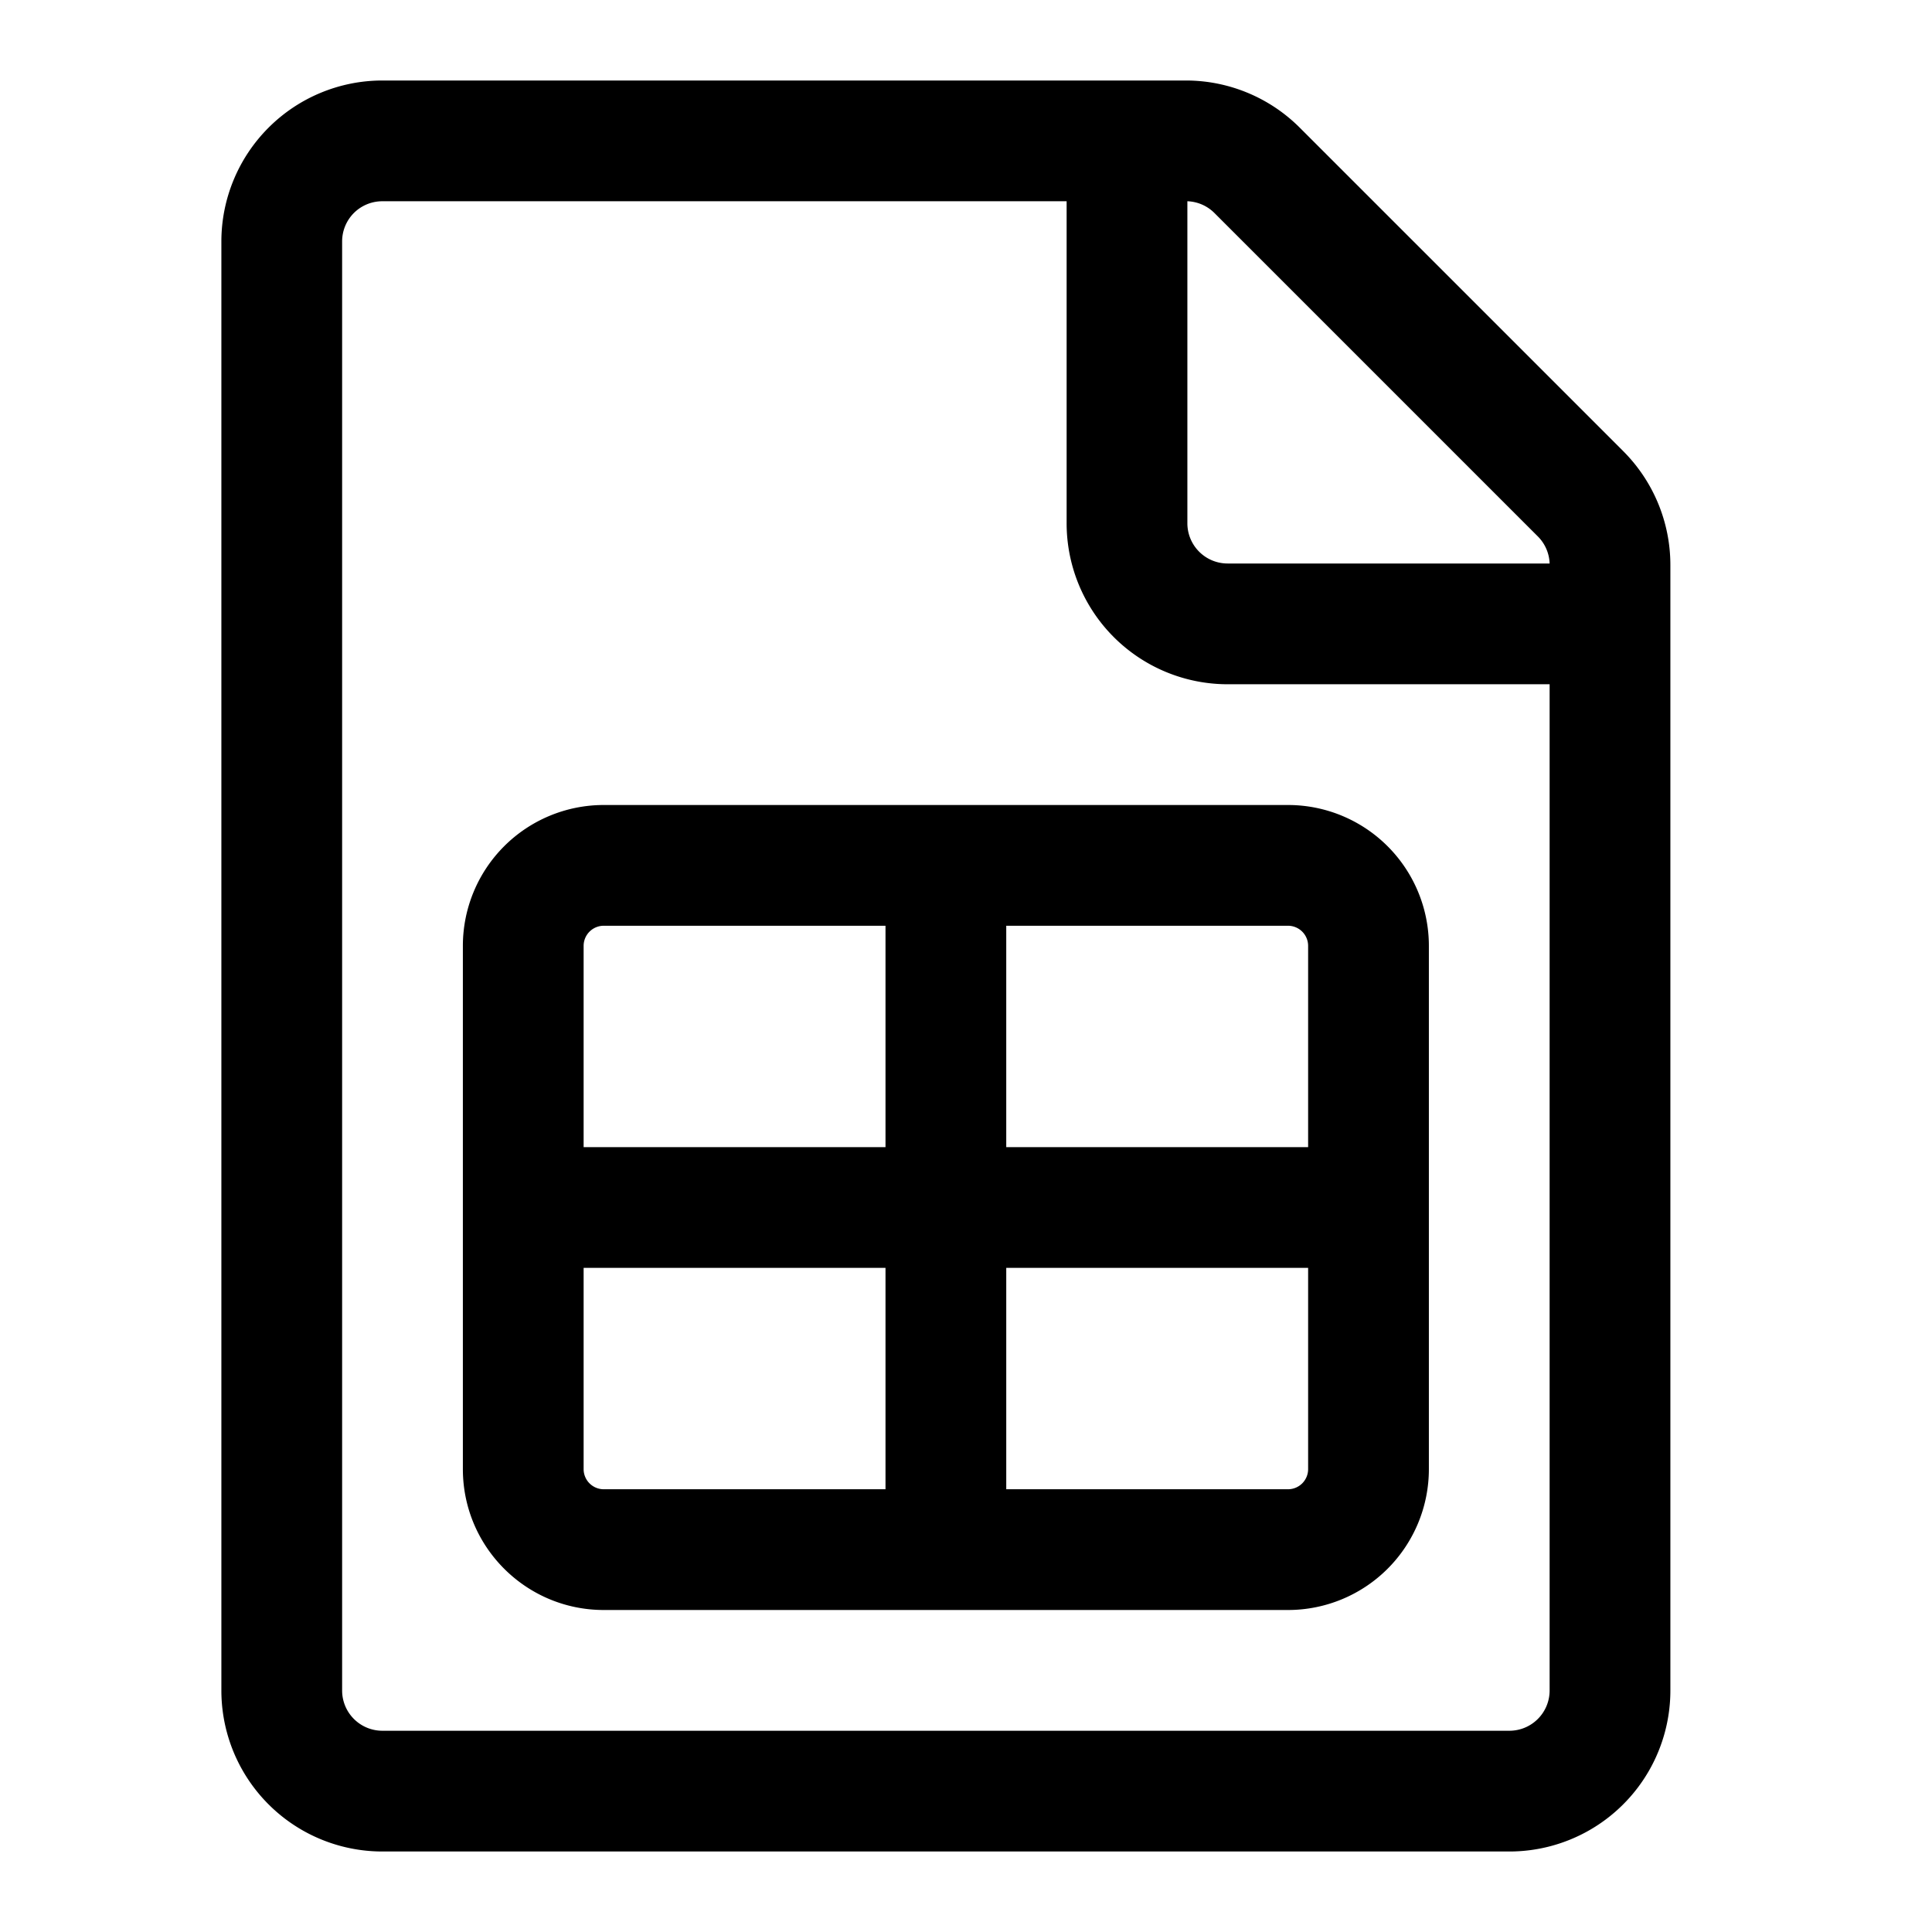 <svg xmlns="http://www.w3.org/2000/svg" width="24" height="24"><path fill-rule="evenodd" d="M7.5 10a1.75 1.75 0 00-1.75 1.75v6.5c0 .966.784 1.75 1.75 1.75H16a1.75 1.75 0 001.75-1.75v-6.5A1.75 1.75 0 0016 10H7.5zm-.25 1.75a.25.25 0 01.25-.25H11v2.75H7.25v-2.5zm5.25 2.5V11.5H16a.25.25 0 01.25.25v2.5H12.5zm0 1.5h3.75v2.5a.25.25 0 01-.25.25h-3.5v-2.75zm-1.5 0v2.75H7.5a.25.25 0 01-.25-.25v-2.5H11z"/><path fill-rule="evenodd" d="M3.336 1.586A2 2 0 002.75 3v18a2 2 0 002 2h14a2 2 0 002-2V7.018a2 2 0 00-.586-1.414l-4.018-4.018A2 2 0 0014.732 1H4.75a2 2 0 00-1.414.586zm1.06 1.06A.5.5 0 014.75 2.5h8.5v4a2 2 0 002 2h4V21a.5.5 0 01-.5.5h-14a.5.5 0 01-.5-.5V3a.5.5 0 01.146-.354zM14.75 6.5v-4a.5.5 0 01.336.146l4.018 4.018A.5.5 0 0119.25 7h-4a.5.5 0 01-.5-.5z"/></svg>